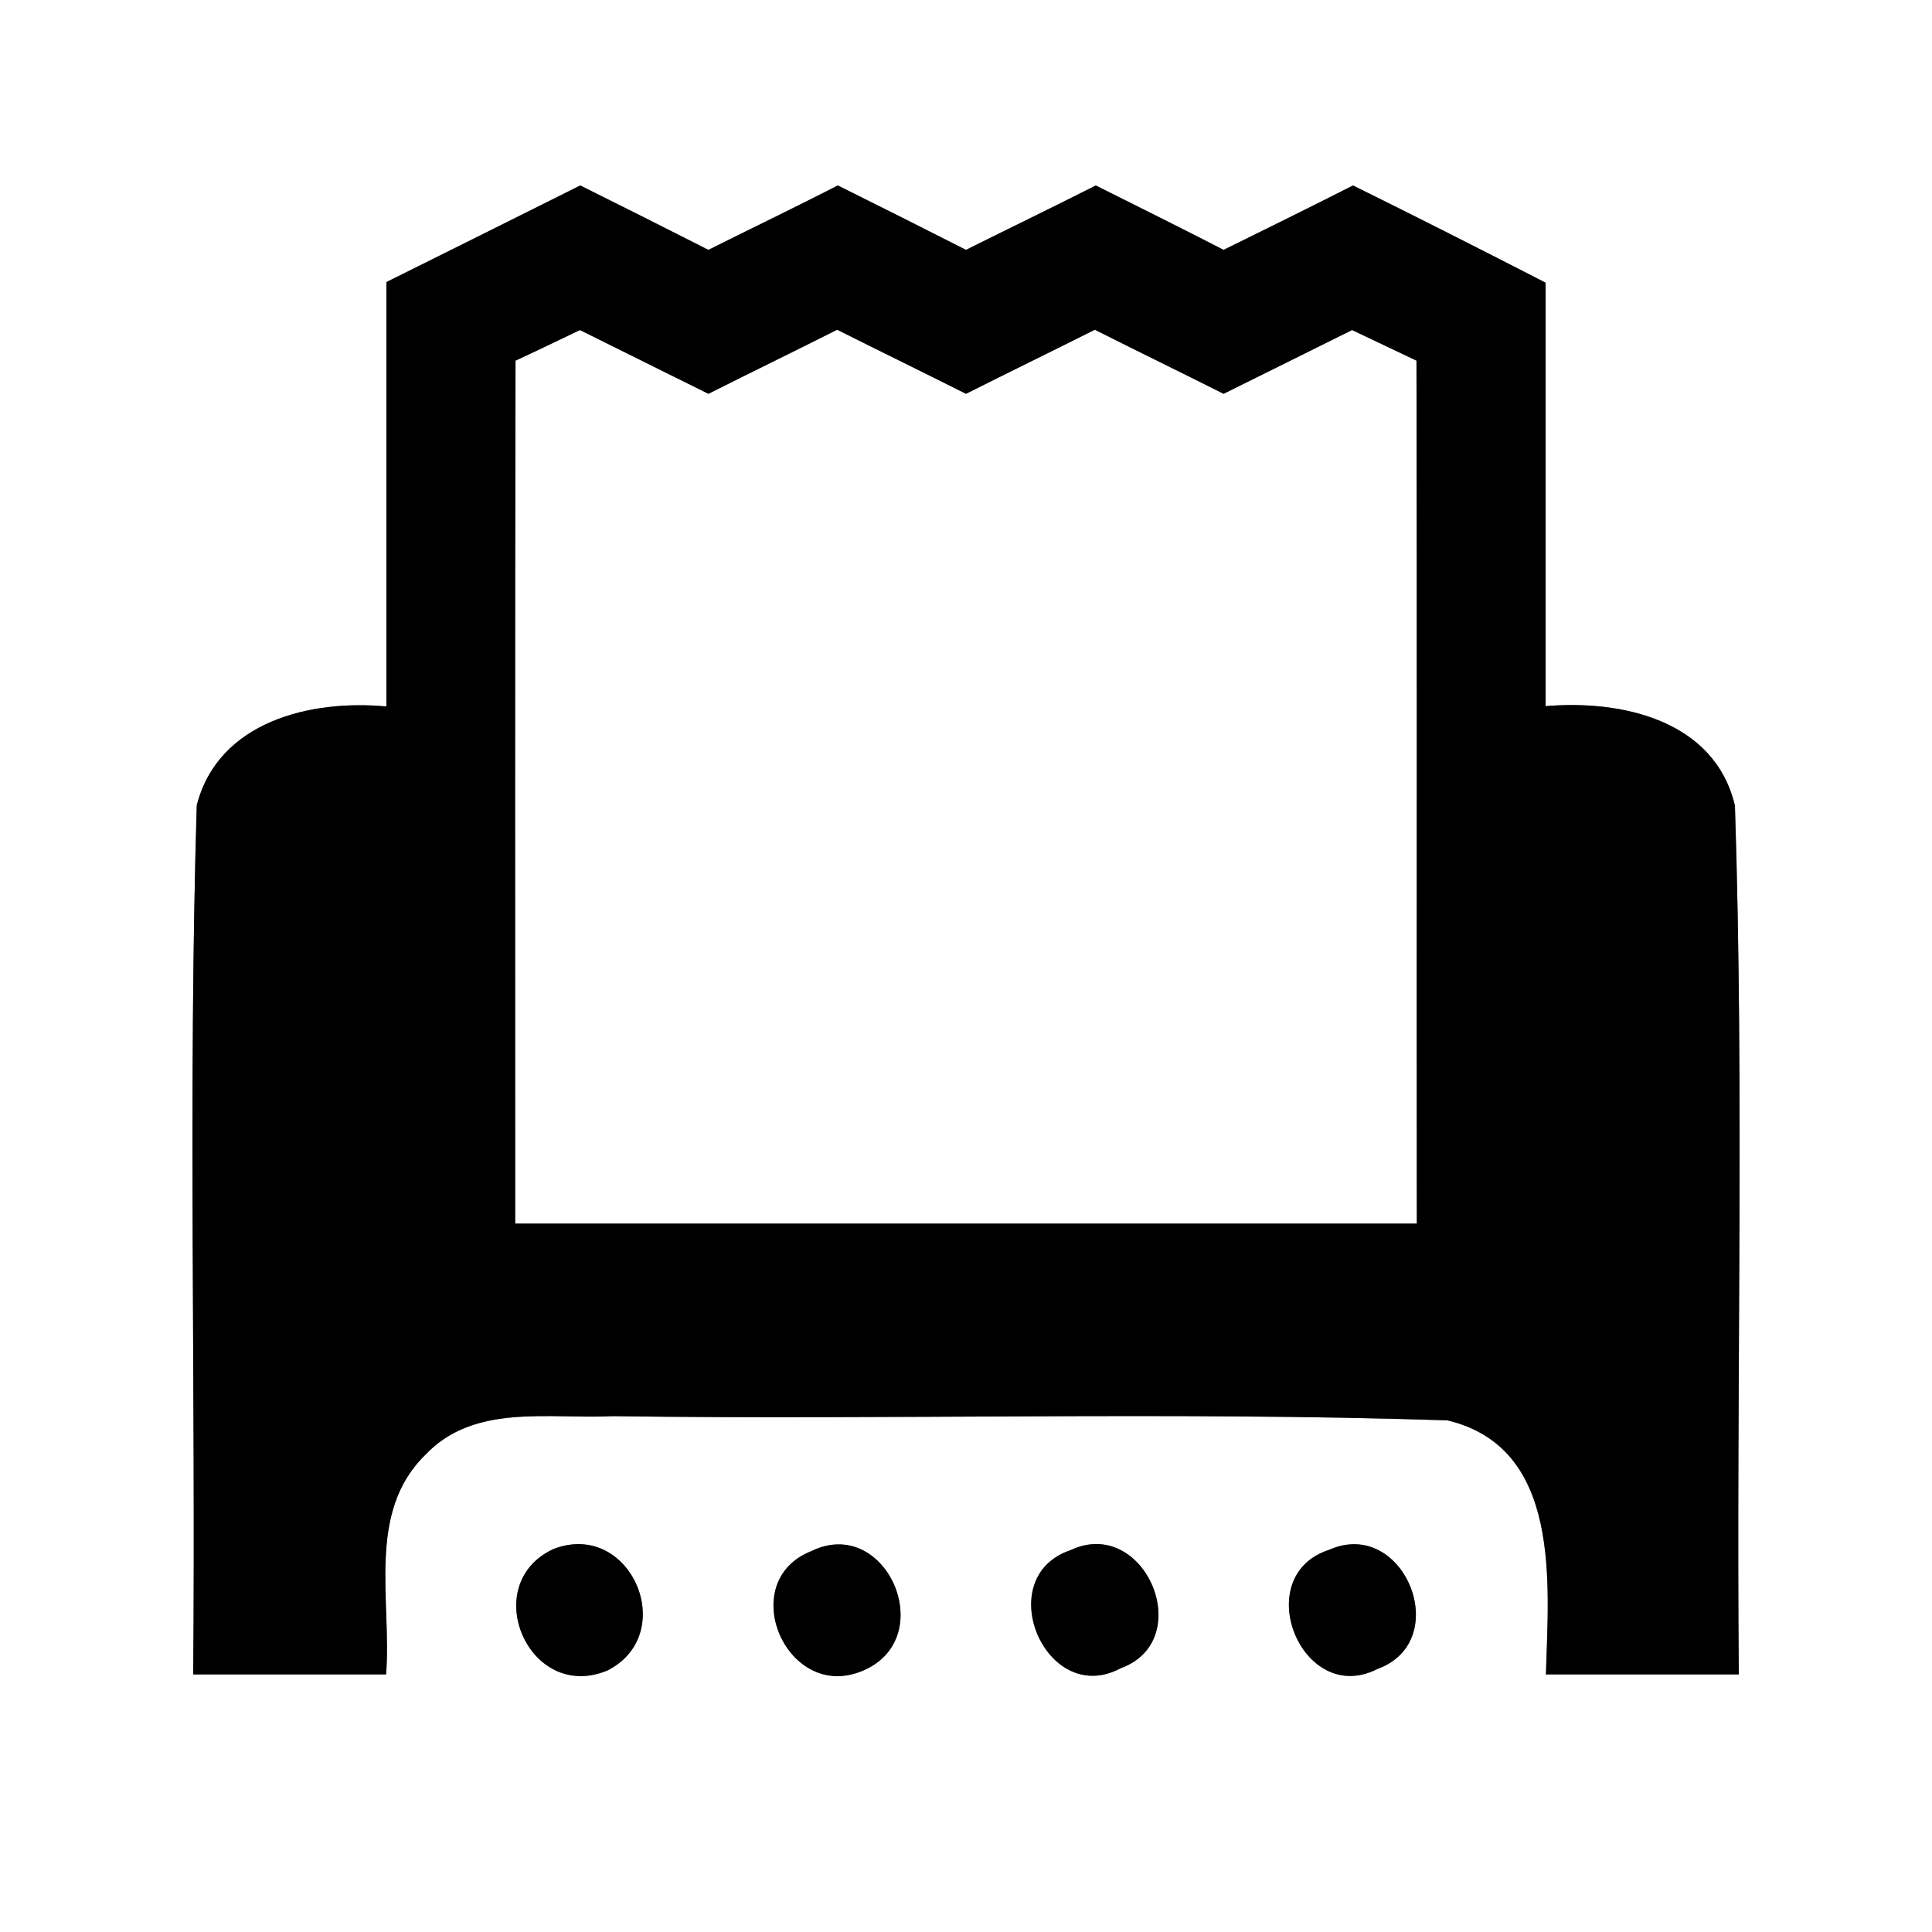 <?xml version="1.0" encoding="UTF-8" ?>
<!DOCTYPE svg PUBLIC "-//W3C//DTD SVG 1.1//EN" "http://www.w3.org/Graphics/SVG/1.1/DTD/svg11.dtd">
<svg width="60pt" height="60pt" viewBox="0 0 60 60" version="1.1" xmlns="http://www.w3.org/2000/svg">
<rect x="0" y="0" width="60" height="60" fill="#808080" stroke="none"/>
<g id="#ffffffff">
<path fill="#ffffff" opacity="1.00" d=" M 0.00 0.00 L 60.00 0.00 L 60.00 60.00 L 0.00 60.00 L 0.00 0.00 M 12.00 8.76 C 12.00 13.15 12.00 17.54 12.00 21.94 C 9.65 21.72 6.78 22.40 6.11 25.01 C 5.84 34.00 6.08 43.01 6.00 52.00 C 8.00 52.00 9.99 52.00 11.99 52.00 C 12.17 49.72 11.37 46.97 13.21 45.18 C 14.73 43.57 17.07 44.08 19.03 43.98 C 27.67 44.10 36.32 43.83 44.95 44.11 C 48.51 44.96 48.09 49.18 48.01 52.00 C 50.01 52.00 52.00 52.00 54.00 52.00 C 53.92 43.01 54.17 34.01 53.88 25.02 C 53.25 22.36 50.36 21.73 48.00 21.93 C 48.00 17.55 48.00 13.16 48.00 8.78 C 46.02 7.76 44.02 6.75 42.02 5.76 C 40.68 6.44 39.34 7.10 38.00 7.76 C 36.68 7.08 35.35 6.42 34.03 5.76 C 32.69 6.44 31.34 7.09 30.00 7.76 C 28.68 7.09 27.35 6.42 26.02 5.76 C 24.69 6.44 23.34 7.09 22.00 7.76 C 20.68 7.09 19.35 6.42 18.02 5.76 C 16.02 6.76 14.01 7.76 12.00 8.76 M 17.18 48.11 C 14.84 49.20 16.42 52.89 18.86 51.88 C 21.12 50.74 19.58 47.17 17.18 48.11 M 25.20 48.17 C 22.79 49.12 24.45 52.93 26.83 51.87 C 29.18 50.84 27.52 47.04 25.20 48.17 M 33.25 48.14 C 30.75 48.98 32.48 53.05 34.80 51.81 C 37.20 50.94 35.55 47.06 33.25 48.14 M 41.28 48.13 C 38.77 48.94 40.43 53.03 42.78 51.83 C 45.17 50.96 43.60 47.10 41.28 48.13 Z" />
<path fill="#ffffff" opacity="1.00" d=" M 16.01 11.20 C 16.51 10.97 17.51 10.49 18.01 10.25 C 19.34 10.91 20.67 11.57 22.00 12.23 C 23.33 11.56 24.67 10.91 26.00 10.24 C 27.33 10.91 28.67 11.56 30.00 12.23 C 31.33 11.56 32.67 10.91 34.00 10.24 C 35.33 10.91 36.67 11.56 38.00 12.23 C 39.33 11.57 40.66 10.91 41.99 10.25 C 42.49 10.49 43.49 10.96 43.99 11.20 C 44.01 20.14 43.99 29.07 44.00 38.00 C 34.67 38.00 25.33 38.00 16.00 38.00 C 16.00 29.07 15.99 20.14 16.01 11.20 Z" />
</g>
<g id="#000000ff">
<path fill="#000000" opacity="1.00" d=" M 12.00 8.76 C 14.01 7.76 16.02 6.76 18.02 5.76 C 19.35 6.42 20.68 7.09 22.00 7.76 C 23.34 7.09 24.69 6.44 26.02 5.76 C 27.35 6.42 28.68 7.09 30.00 7.76 C 31.34 7.09 32.69 6.44 34.03 5.76 C 35.35 6.42 36.68 7.08 38.00 7.76 C 39.34 7.10 40.68 6.44 42.02 5.76 C 44.02 6.75 46.02 7.76 48.00 8.78 C 48.00 13.16 48.00 17.55 48.00 21.93 C 50.36 21.73 53.25 22.36 53.88 25.02 C 54.17 34.01 53.92 43.01 54.00 52.00 C 52.00 52.00 50.01 52.00 48.01 52.00 C 48.09 49.18 48.51 44.96 44.95 44.11 C 36.32 43.83 27.67 44.10 19.03 43.98 C 17.07 44.08 14.73 43.57 13.21 45.18 C 11.37 46.97 12.17 49.72 11.99 52.00 C 9.99 52.00 8.00 52.00 6.00 52.00 C 6.08 43.01 5.84 34.00 6.11 25.01 C 6.78 22.40 9.65 21.72 12.00 21.94 C 12.00 17.54 12.00 13.15 12.00 8.76 M 16.01 11.20 C 15.99 20.14 16.00 29.07 16.00 38.00 C 25.33 38.00 34.67 38.00 44.00 38.00 C 43.99 29.07 44.01 20.14 43.99 11.20 C 43.49 10.96 42.49 10.49 41.99 10.25 C 40.66 10.91 39.33 11.57 38.00 12.23 C 36.67 11.56 35.33 10.91 34.00 10.24 C 32.67 10.91 31.33 11.56 30.00 12.23 C 28.67 11.56 27.33 10.91 26.00 10.24 C 24.67 10.91 23.33 11.56 22.00 12.23 C 20.67 11.57 19.34 10.91 18.01 10.25 C 17.51 10.49 16.51 10.97 16.01 11.20 Z" />
<path fill="#000000" opacity="1.00" d=" M 17.18 48.11 C 19.58 47.17 21.12 50.74 18.86 51.88 C 16.42 52.89 14.84 49.20 17.18 48.11 Z" />
<path fill="#000000" opacity="1.00" d=" M 25.20 48.17 C 27.52 47.04 29.18 50.84 26.83 51.87 C 24.45 52.93 22.79 49.12 25.20 48.17 Z" />
<path fill="#000000" opacity="1.00" d=" M 33.25 48.14 C 35.55 47.06 37.20 50.94 34.80 51.81 C 32.48 53.05 30.75 48.98 33.25 48.14 Z" />
<path fill="#000000" opacity="1.00" d=" M 41.28 48.13 C 43.60 47.10 45.17 50.96 42.78 51.83 C 40.43 53.03 38.77 48.94 41.28 48.13 Z" />
</g>
</svg>
